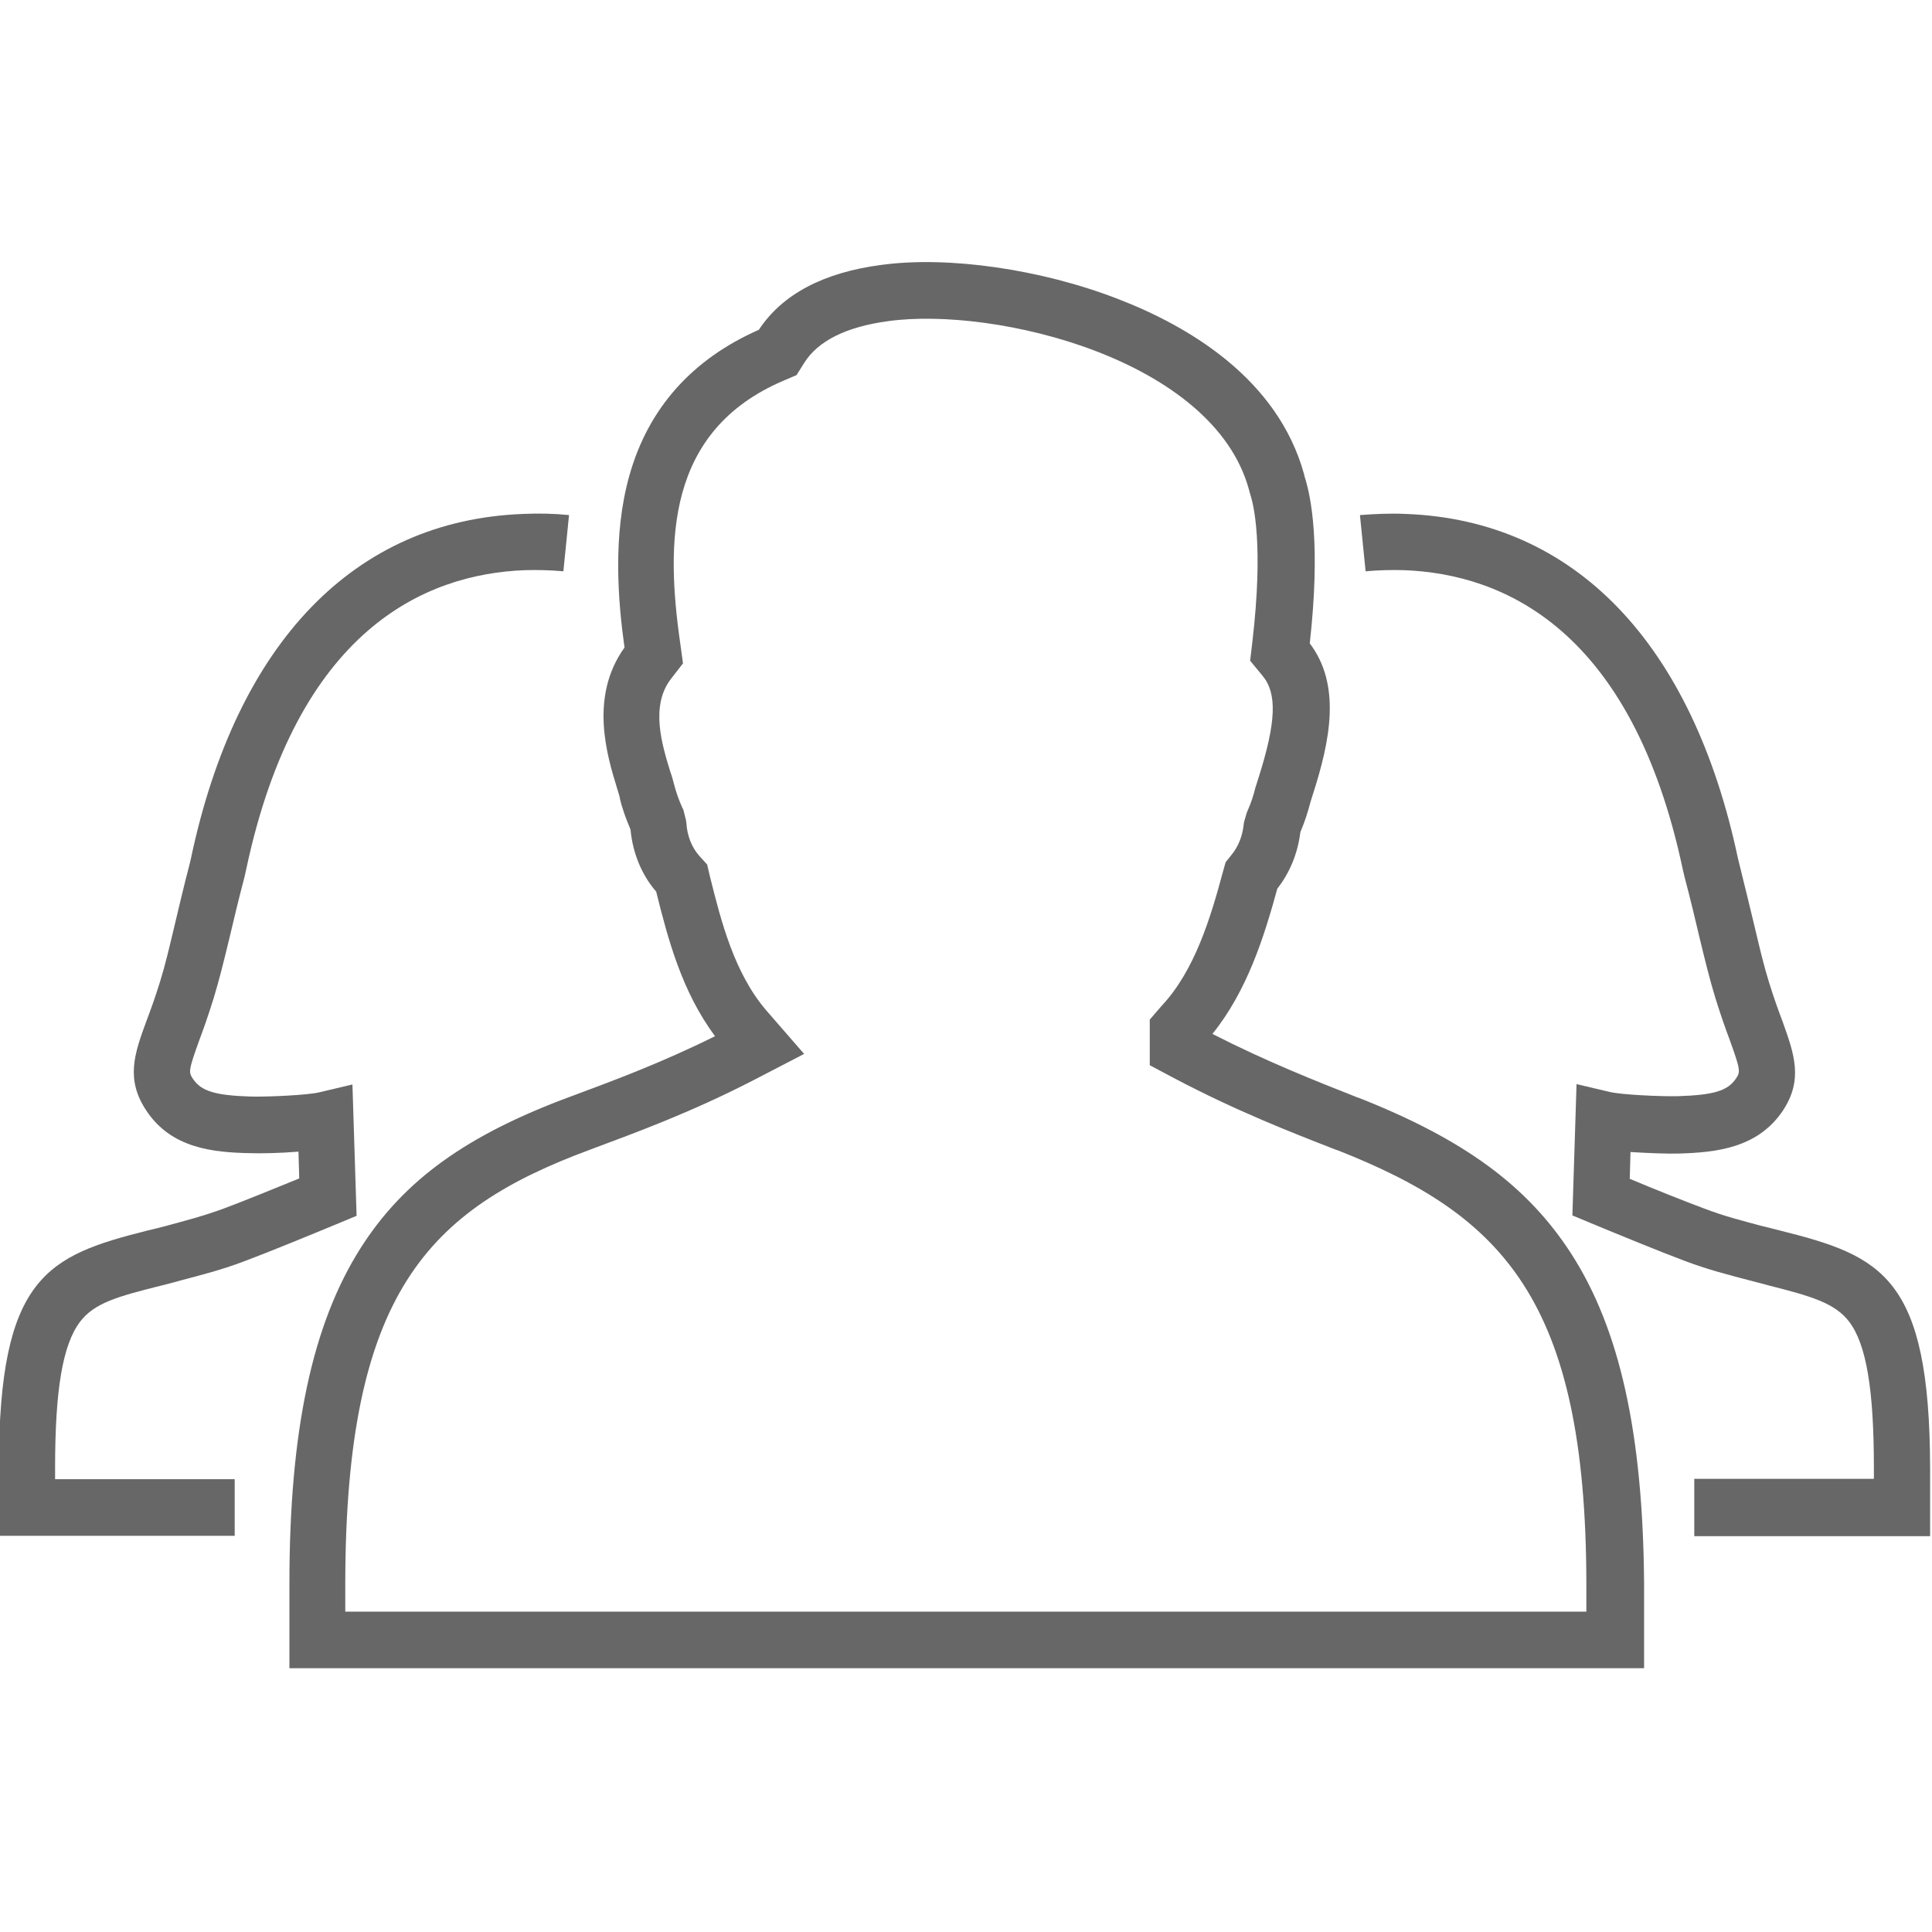 <?xml version="1.0" encoding="utf-8"?>
<!-- Generator: Adobe Illustrator 19.0.0, SVG Export Plug-In . SVG Version: 6.00 Build 0)  -->
<svg version="1.1" xmlns="http://www.w3.org/2000/svg" xmlns:xlink="http://www.w3.org/1999/xlink" x="0px" y="0px" width="512px"
	 height="512px" viewBox="0 0 512 512" enable-background="new 0 0 512 512" xml:space="preserve">
<g id="Layer_1">
</g>
<g id="Layer_2">
	<g id="XMLID_3_">
		<path id="XMLID_11_" fill="#666766" d="M416.3,332.1c-11.6-17.9-28.4-30.2-56.3-41.2l-0.1,0c-11.4-4.5-24.3-9.6-38.6-16.9
			c9.2-11.4,13.7-25.7,17.2-38.5c3.3-4.2,5.4-9.3,6.1-14.9l0.1-0.3c1.1-2.6,1.9-5.1,2.6-7.8l0.6-1.9c4.6-14.3,7.6-29-0.8-40.1
			c2.9-26,0.4-38.8-1.4-44.3l-0.1-0.5c-7-25.4-30.7-39.3-49.4-46.5c-20.4-7.9-45-11.4-62.6-9c-15.4,2-26.3,7.8-32.5,17.2
			c-17.7,7.8-29.3,20.8-34.3,38.6c-4.5,15.9-3,33.4-1.3,45.6c-9.4,13.1-4.6,28.7-2,37.2c0.4,1.4,0.7,2.1,0.8,2.9
			c0.6,2.6,1.6,5.3,2.7,7.9l0.1,0.3c0.6,6.3,3,12,6.8,16.4c3.1,12.5,6.8,26.5,15.6,38.3c-14.3,7.1-27,11.8-38.3,16
			c-27.6,10.2-44.2,22.2-55.6,40.1c-12.8,20.1-18.9,48.4-18.9,88.9l0,22.5h359l0-22.5C435.4,380,429.3,352.2,416.3,332.1z
			 M91.5,427.1l0-7.5c0.1-76.9,21.9-99,64.8-114.9c12.6-4.7,26.8-9.9,43.3-18.4l13.5-7l-10-11.5c-8.5-9.9-12-23.6-15-35.7l-0.7-3
			l-2-2.2c-2-2.2-3.3-5.3-3.5-8.8l-0.1-0.7l-0.7-2.8l-0.3-0.6c-0.9-2-1.6-4-2.1-5.9c-0.3-1.2-0.6-2.3-1.1-3.7
			c-2.1-6.9-5.4-17.4,0.3-24.6l3.1-4l-0.7-5.1c-3.9-27.1-3.8-56.5,27.3-69.8l3.5-1.5l2-3.2c3.7-5.9,11.2-9.6,22.3-11.1
			c28.4-3.9,86.2,10.1,95.6,44.7l0.3,1.1c0.9,2.7,3.6,13.4,0.6,39.1l-0.6,5.1l3.3,4c3.9,4.7,3.6,12.3-1.1,27.1l-0.7,2.2l-0.1,0.3
			c-0.5,2.1-1.2,4.2-2.1,6.2l-0.2,0.5l-0.7,2.4l-0.1,0.6c-0.3,3.1-1.4,5.9-3.2,8.1l-1.6,2l-0.7,2.5c-3.3,12.3-7.5,26.2-16.2,35.5
			l-3.2,3.7v12.1l6.4,3.4c16.3,8.6,30.6,14.2,43.2,19.1l0.1,0c43.7,17.2,65.9,39.6,66,114.8l0,7.5H91.5z"/>
		<path id="XMLID_12_" fill="#666766" d="M449,407.1h62.5l0-18c-0.1-50.7-12.8-56.2-39.4-62.9c-1.7-0.4-3.4-0.9-5.2-1.3
			c-4.8-1.3-9.7-2.5-15.2-4.6c-5.1-1.9-13.4-5.2-19.8-7.9l0.2-7.1c4.9,0.3,10.1,0.5,12.9,0.4c9.7-0.3,20.6-1.4,27.3-11.1
			c5.7-8.4,3.2-15.2,0.1-23.9c-1.1-2.9-2.3-6.2-3.6-10.4c-1.4-4.5-2.5-9.2-3.9-15.1c-1.1-4.6-2.4-9.9-4-16.4l-0.3-1.2
			c-12.1-57.2-43.3-89.7-88-91.4c-4.1-0.2-8.2,0-12.2,0.3l1.5,14.9c3.3-0.3,6.8-0.4,10.2-0.3c26.3,1,60.4,15.6,73.9,79.5l0.4,1.7
			c1.7,6.4,2.9,11.6,4,16.2c1.5,6.2,2.7,11.1,4.2,16c1.4,4.5,2.7,8.2,3.8,11.1c3,8.3,2.8,8.5,1.6,10.3c-2.2,3.2-5.9,4.3-15.3,4.6
			c-5,0.1-15-0.4-18-1.1l-8.9-2.1l-1.1,34.8l4.8,2c6.5,2.7,18.4,7.6,25.1,10.1c6.1,2.3,11.7,3.7,16.6,5c1.8,0.5,3.6,0.9,5.3,1.4
			c11.5,2.9,17.7,4.7,21.5,9.6c4.6,6,6.6,18,6.6,38.8l0,2.9H449V407.1z"/>
		<path id="XMLID_13_" fill="#666766" d="M21.2,350.3c3.8-5,9.9-6.7,21.5-9.6c1.7-0.4,3.5-0.9,5.3-1.4c4.9-1.3,10.5-2.7,16.6-5
			c6.7-2.5,18.6-7.4,25.1-10.1l4.8-2l-1.1-34.8l-8.9,2.1c-3,0.7-13,1.2-18,1.1c-9.4-0.3-13.1-1.4-15.3-4.6c-1.2-1.8-1.4-2,1.6-10.3
			c1.1-2.9,2.4-6.6,3.8-11.1c1.5-4.9,2.7-9.8,4.2-16c1.1-4.6,2.3-9.8,4-16.2l0.4-1.8c13.5-63.9,47.6-78.5,73.9-79.5
			c3.4-0.1,6.9,0,10.2,0.3l1.5-14.9c-4-0.4-8.1-0.5-12.2-0.3c-44.7,1.7-75.9,34.1-88,91.3l-0.3,1.3c-1.7,6.5-2.9,11.7-4,16.3
			c-1.4,5.9-2.5,10.6-3.9,15.1c-1.3,4.2-2.5,7.5-3.6,10.4c-3.2,8.7-5.6,15.5,0.1,23.9c6.6,9.8,17.5,10.9,27.3,11.1
			c2.8,0.1,8,0,12.9-0.4l0.2,7.1c-6.4,2.6-14.7,6-19.8,7.9c-5.4,2-10.4,3.3-15.2,4.6c-1.8,0.5-3.5,0.9-5.2,1.3
			c-26.6,6.7-39.4,12.2-39.4,62.9l0,18h62.5v-15H14.6l0-3C14.6,368.3,16.6,356.4,21.2,350.3z"/>
	</g>
</g>
</svg>
